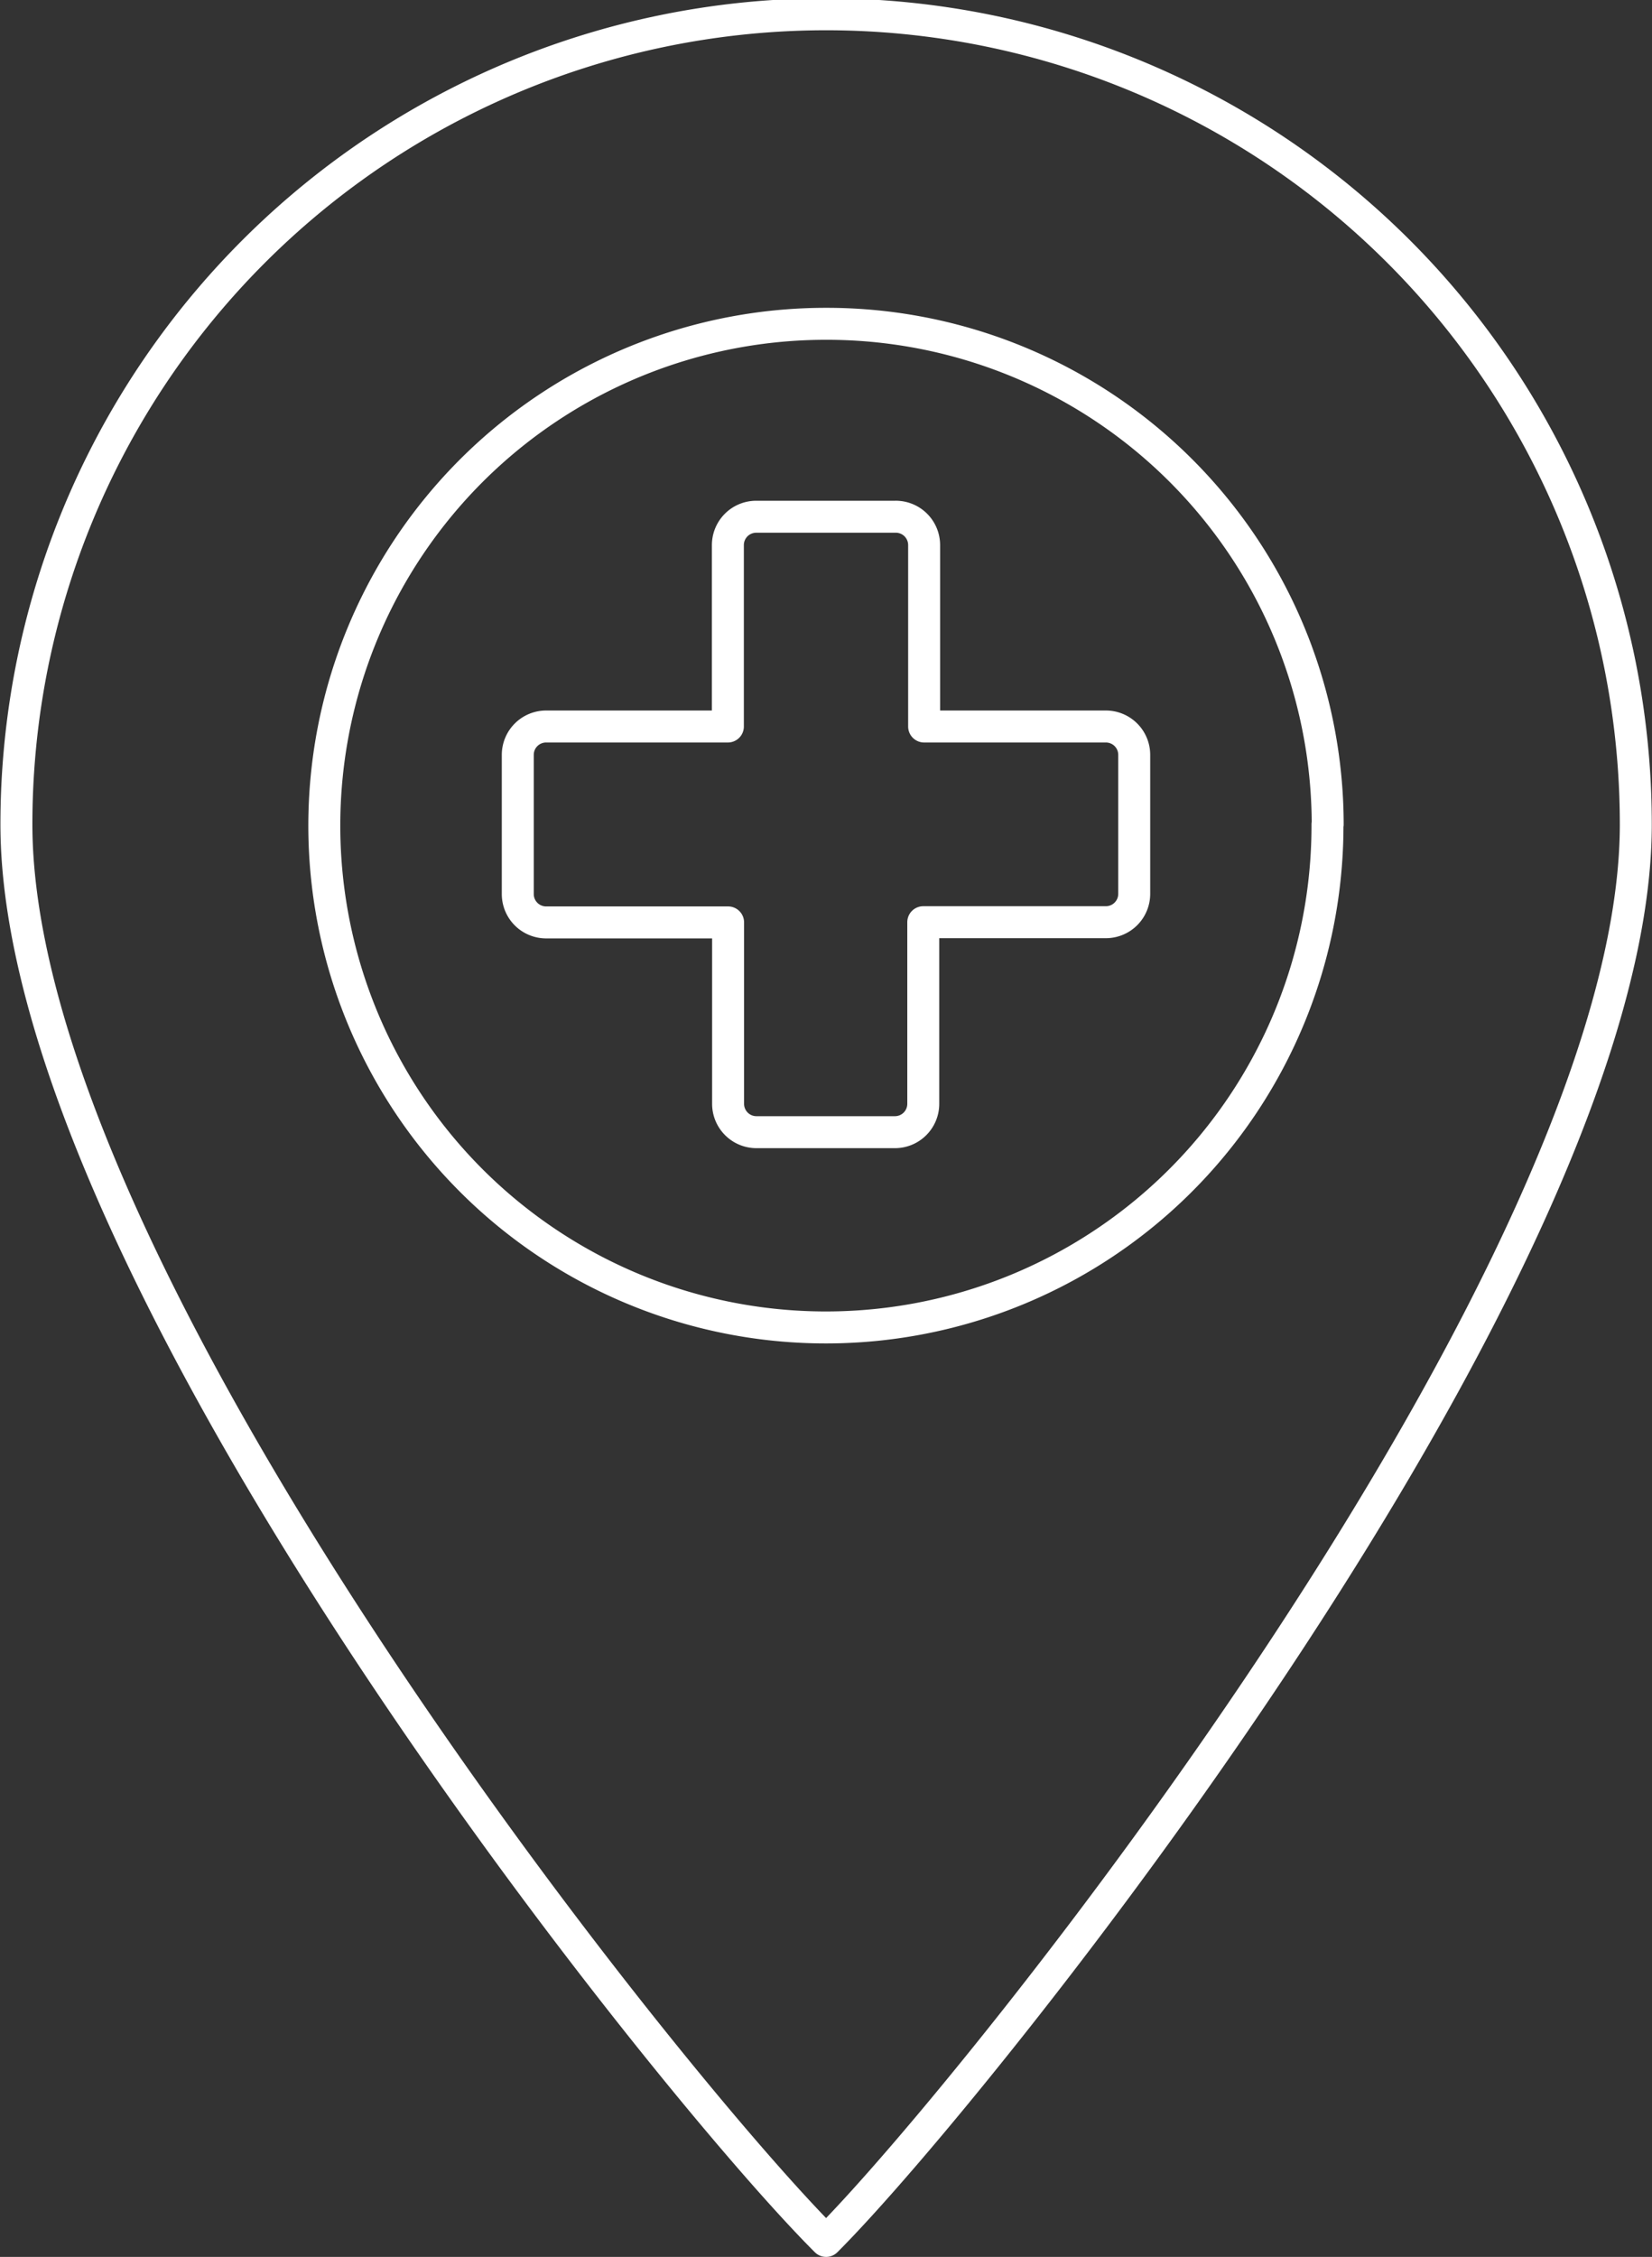 <svg xmlns="http://www.w3.org/2000/svg" viewBox="0 0 77.53 105.87"><rect x="0" y="0" width="77.53" height="105.87" fill="#333333" stroke="none"/><g data-name="Layer 2"><path d="M51.9 34.08h-8.53v-8.52A1.33 1.33 0 0 0 42 24.24h-6.51a1.33 1.33 0 0 0-1.33 1.33v8.51h-8.54a1.33 1.33 0 0 0-1.32 1.32v6.54a1.33 1.33 0 0 0 1.33 1.33h8.54v8.51a1.33 1.33 0 0 0 1.33 1.33H42a1.33 1.33 0 0 0 1.33-1.33v-8.52h8.57a1.33 1.33 0 0 0 1.33-1.33V35.4a1.33 1.33 0 0 0-1.33-1.32zm24.87 4.59c0 20.94-31 59.47-38 66.45-7.53-7.51-38-45.51-38-66.45a38 38 0 0 1 76 0zm-14.47 0a23.54 23.54 0 1 1-23.54-23.48 23.51 23.51 0 0 1 23.55 23.48z" fill="none" stroke="#fff" stroke-linecap="round" stroke-linejoin="round" stroke-width="1.5" data-name="Layer 1"/></g></svg>